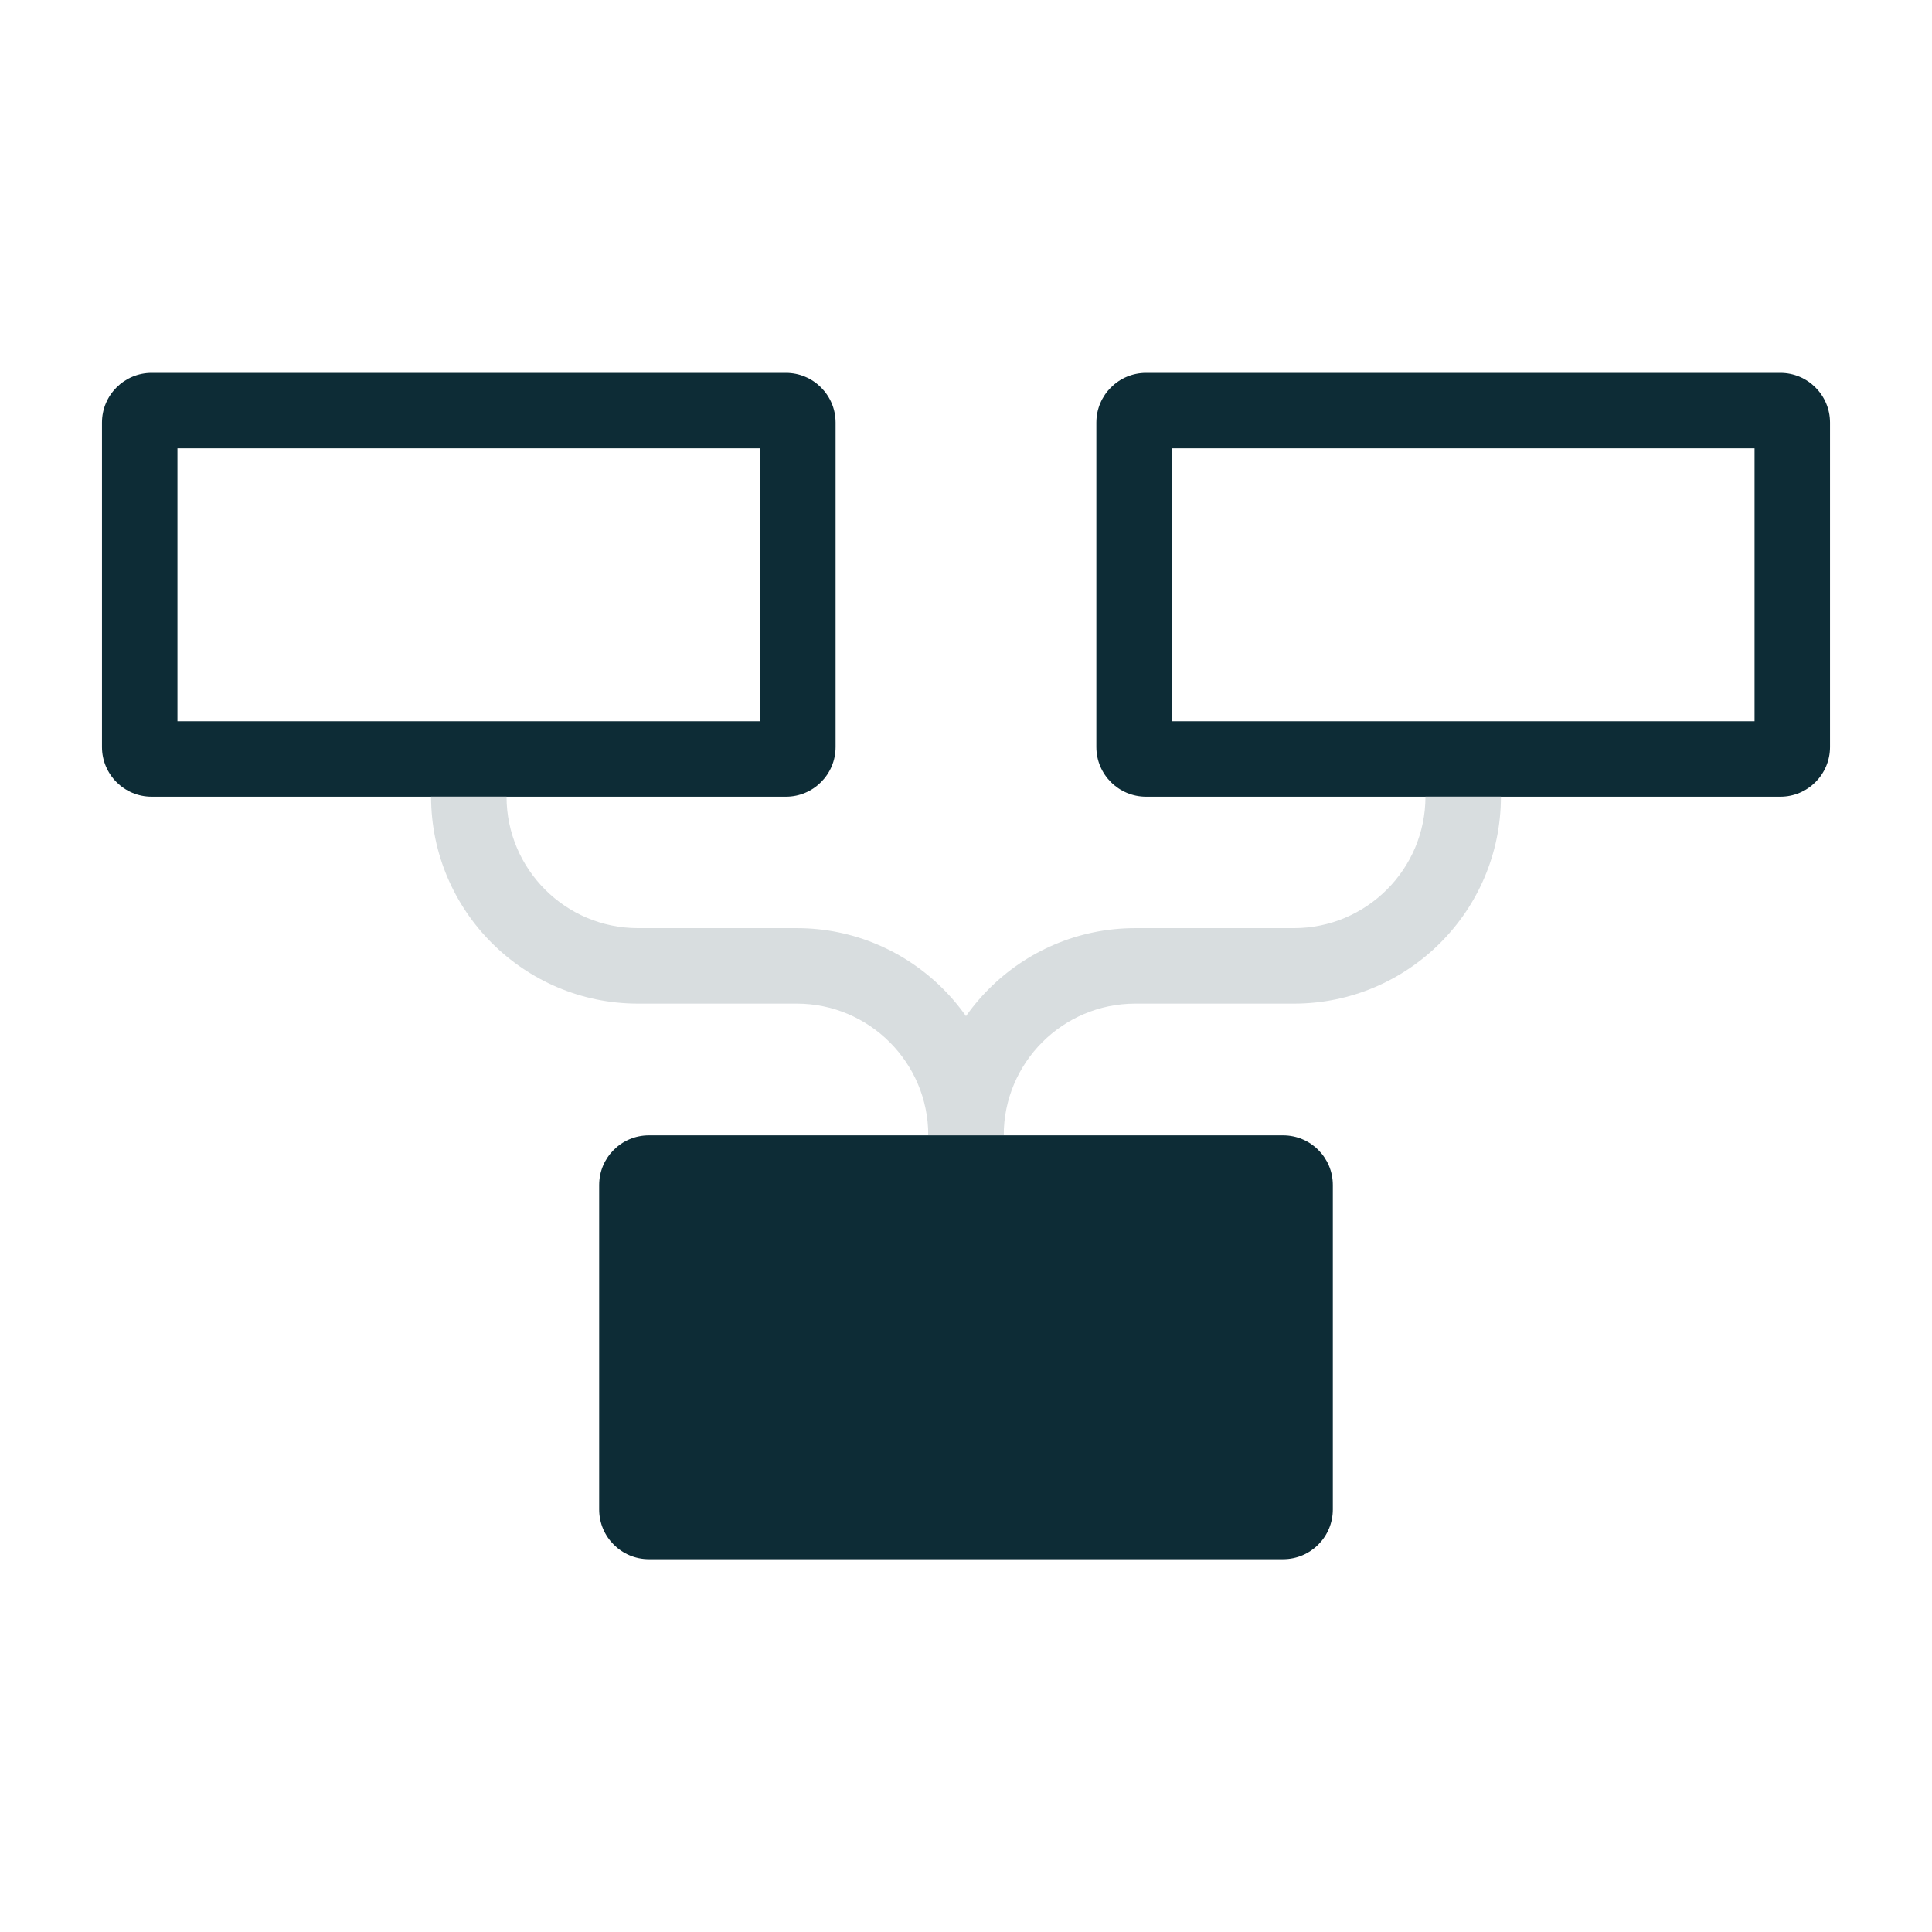 <svg width="32" height="32" viewBox="0 0 32 32" fill="none" xmlns="http://www.w3.org/2000/svg">
<path d="M21.252 18.805H10.747C10.293 18.805 9.924 19.173 9.924 19.628V25.002C9.924 25.456 10.293 25.825 10.747 25.825H21.252C21.707 25.825 22.076 25.456 22.076 25.002V19.628C22.076 19.173 21.707 18.805 21.252 18.805Z" fill="#0D2C36"/>
<path d="M12.59 7.426V11.946H2.939V7.426H12.59ZM13.017 6.176H2.512C2.057 6.176 1.689 6.545 1.689 6.999V12.373C1.689 12.827 2.057 13.196 2.512 13.196H13.017C13.471 13.196 13.84 12.827 13.84 12.373V6.999C13.84 6.545 13.471 6.176 13.017 6.176Z" fill="#0D2C36"/>
<path d="M29.061 7.426V11.946H19.41V7.426H29.061ZM29.488 6.176H18.983C18.528 6.176 18.159 6.545 18.159 6.999V12.373C18.159 12.827 18.528 13.196 18.983 13.196H29.488C29.942 13.196 30.311 12.827 30.311 12.373V6.999C30.311 6.545 29.942 6.176 29.488 6.176Z" fill="#0D2C36"/>
<path d="M16.625 18.802H15.375C15.375 17.6 14.397 16.623 13.197 16.623H10.568C8.677 16.623 7.14 15.085 7.14 13.195H8.39C8.39 14.397 9.367 15.373 10.568 15.373H13.197C15.087 15.373 16.625 16.912 16.625 18.802Z" fill="#D8DDDF"/>
<path d="M16.625 18.802H15.375C15.375 16.911 16.913 15.373 18.803 15.373H21.432C22.633 15.373 23.61 14.396 23.61 13.195H24.86C24.86 15.086 23.322 16.623 21.432 16.623H18.803C17.602 16.623 16.625 17.601 16.625 18.802Z" fill="#D8DDDF"/>
</svg>

